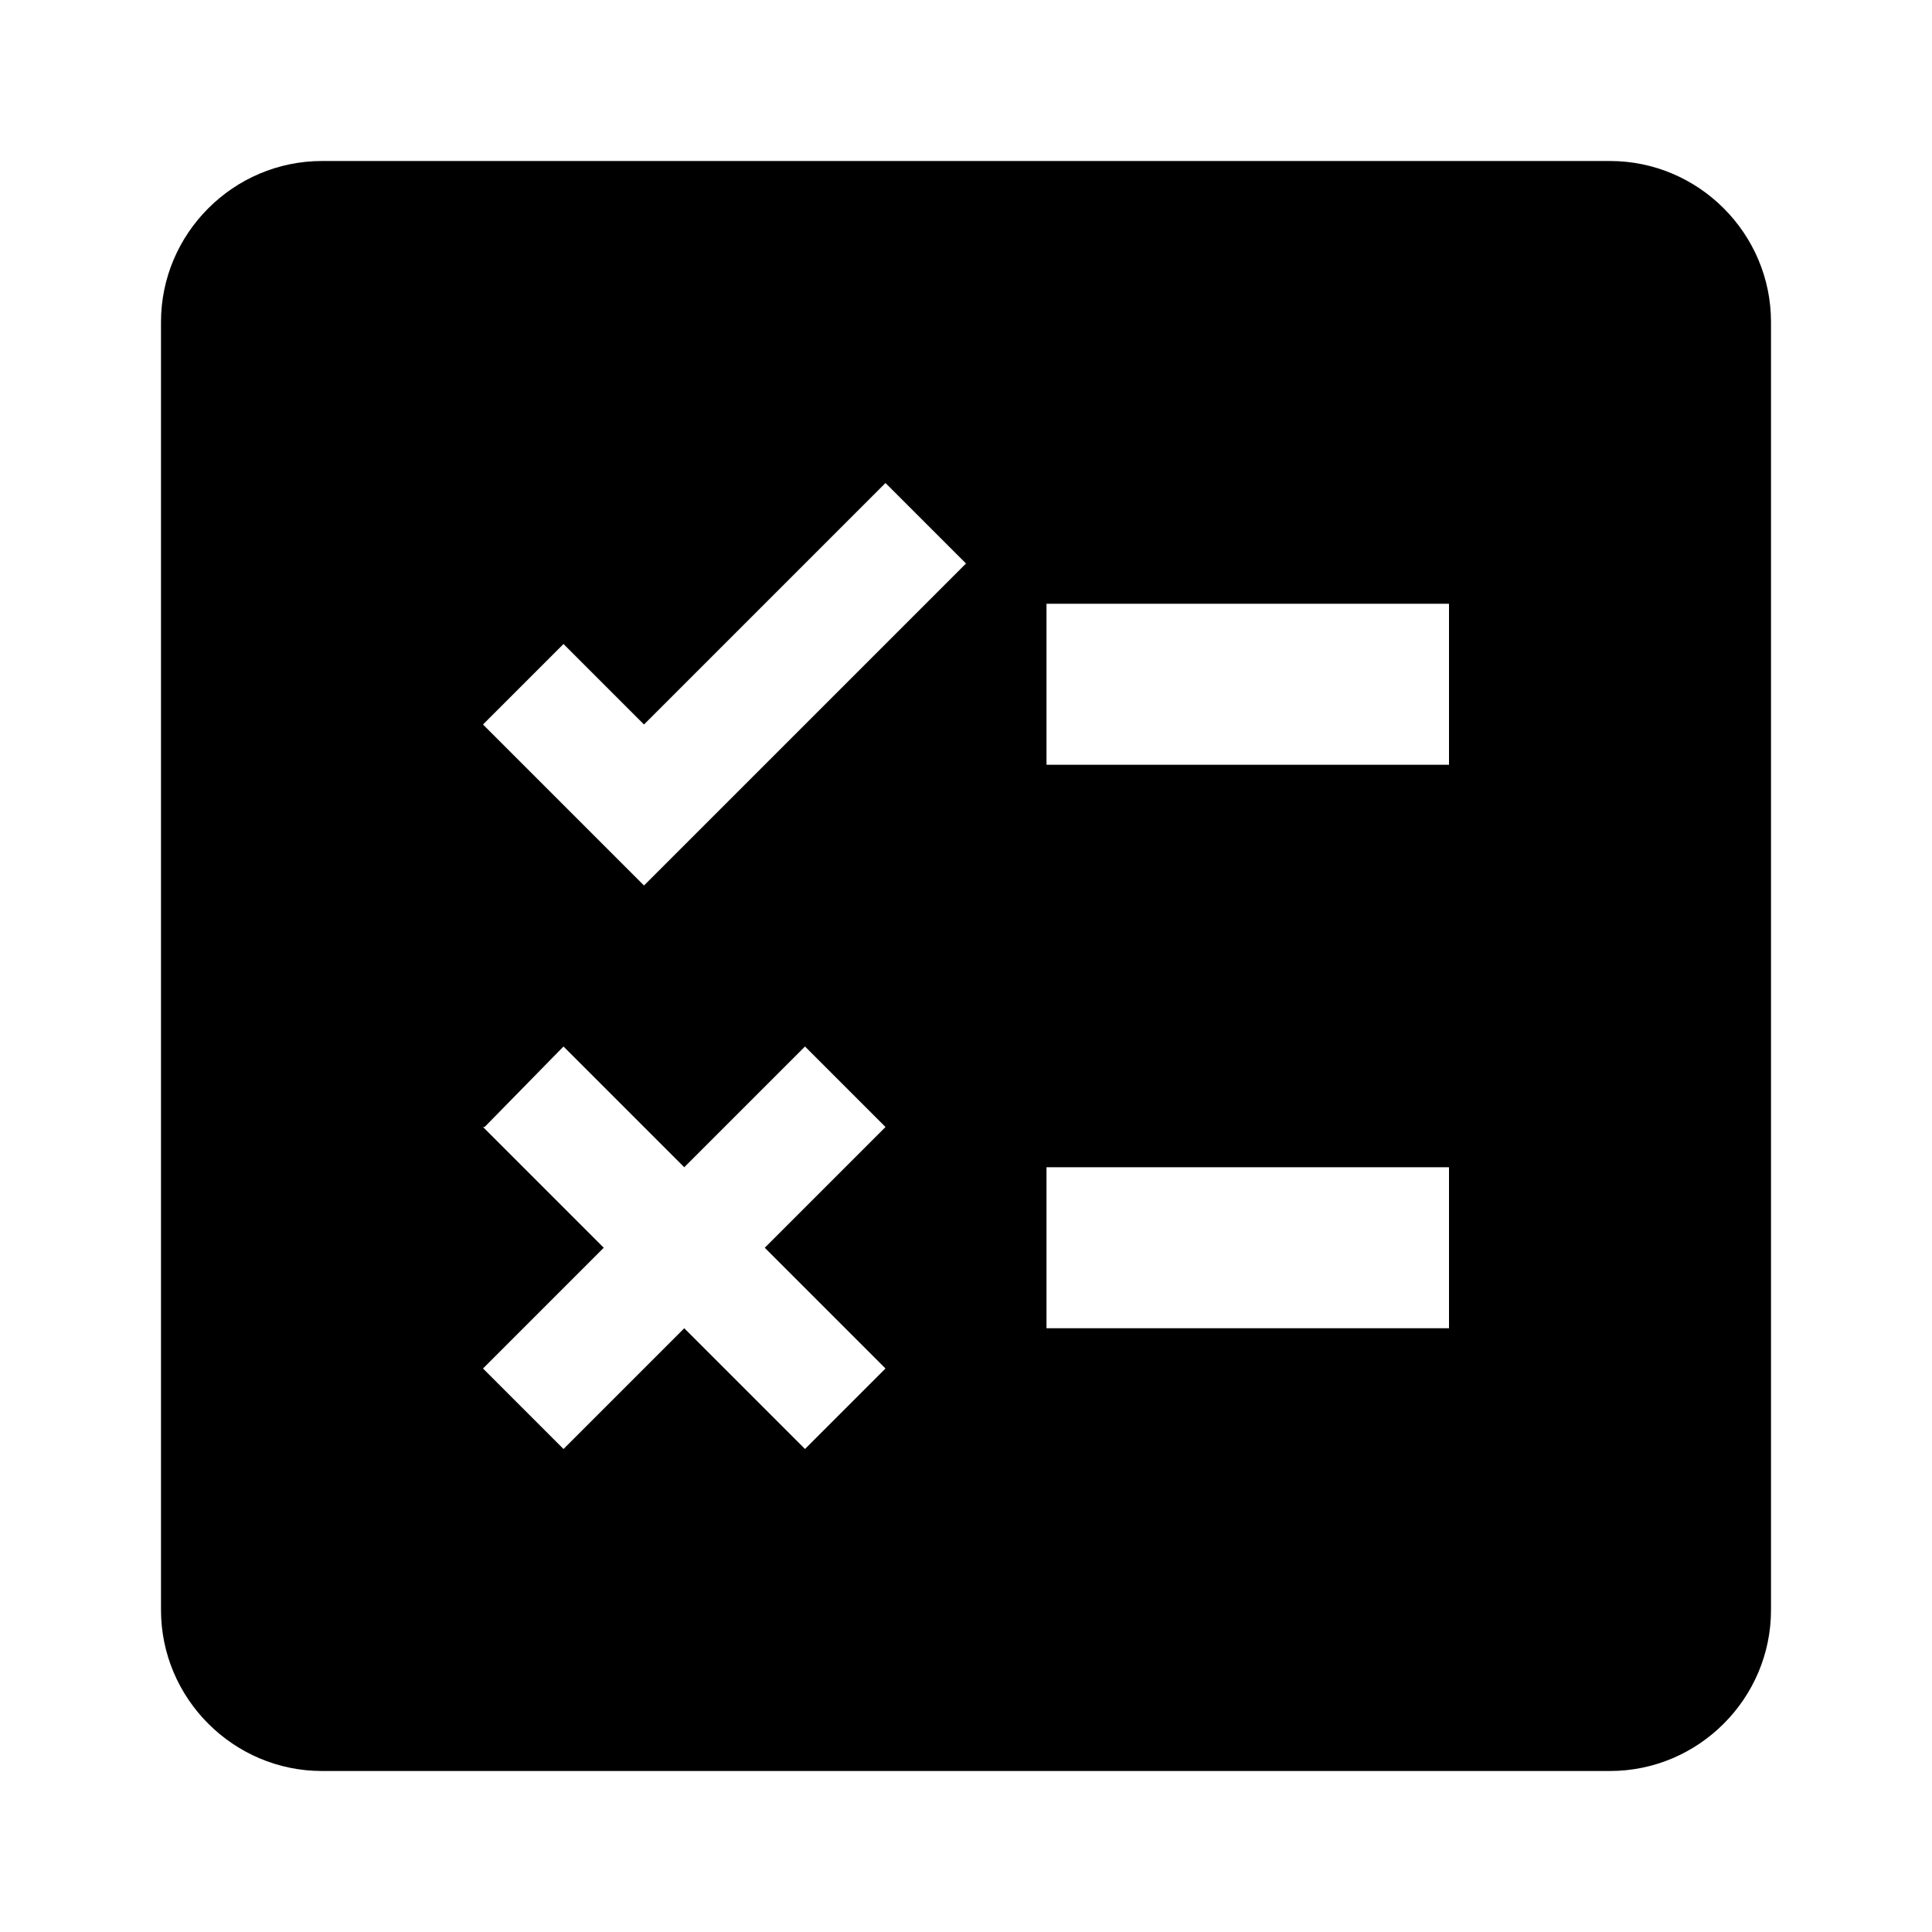 <svg id="result" width="24" height="24" viewBox="0 0 24 24" xmlns="http://www.w3.org/2000/svg">
<path d="M20 2H4C2.9 2 2 2.9 2 4V20C2 21.1 2.9 22 4 22H20C21.1 22 22 21.1 22 20V4C22 2.9 21.1 2 20 2ZM11 17L10 18L8.5 16.5L7 18L6 17L7.5 15.5L6 14H6.02L7 13L8.5 14.5L10 13L11 14L9.5 15.5L11 17ZM9 10L8 11L7 10L6 9L7 8L8 9L11 6L12 7L9 10ZM18 16.5H13V14.5H18V16.5ZM18 9.5H13V7.5H18V9.5Z"/>
</svg>
